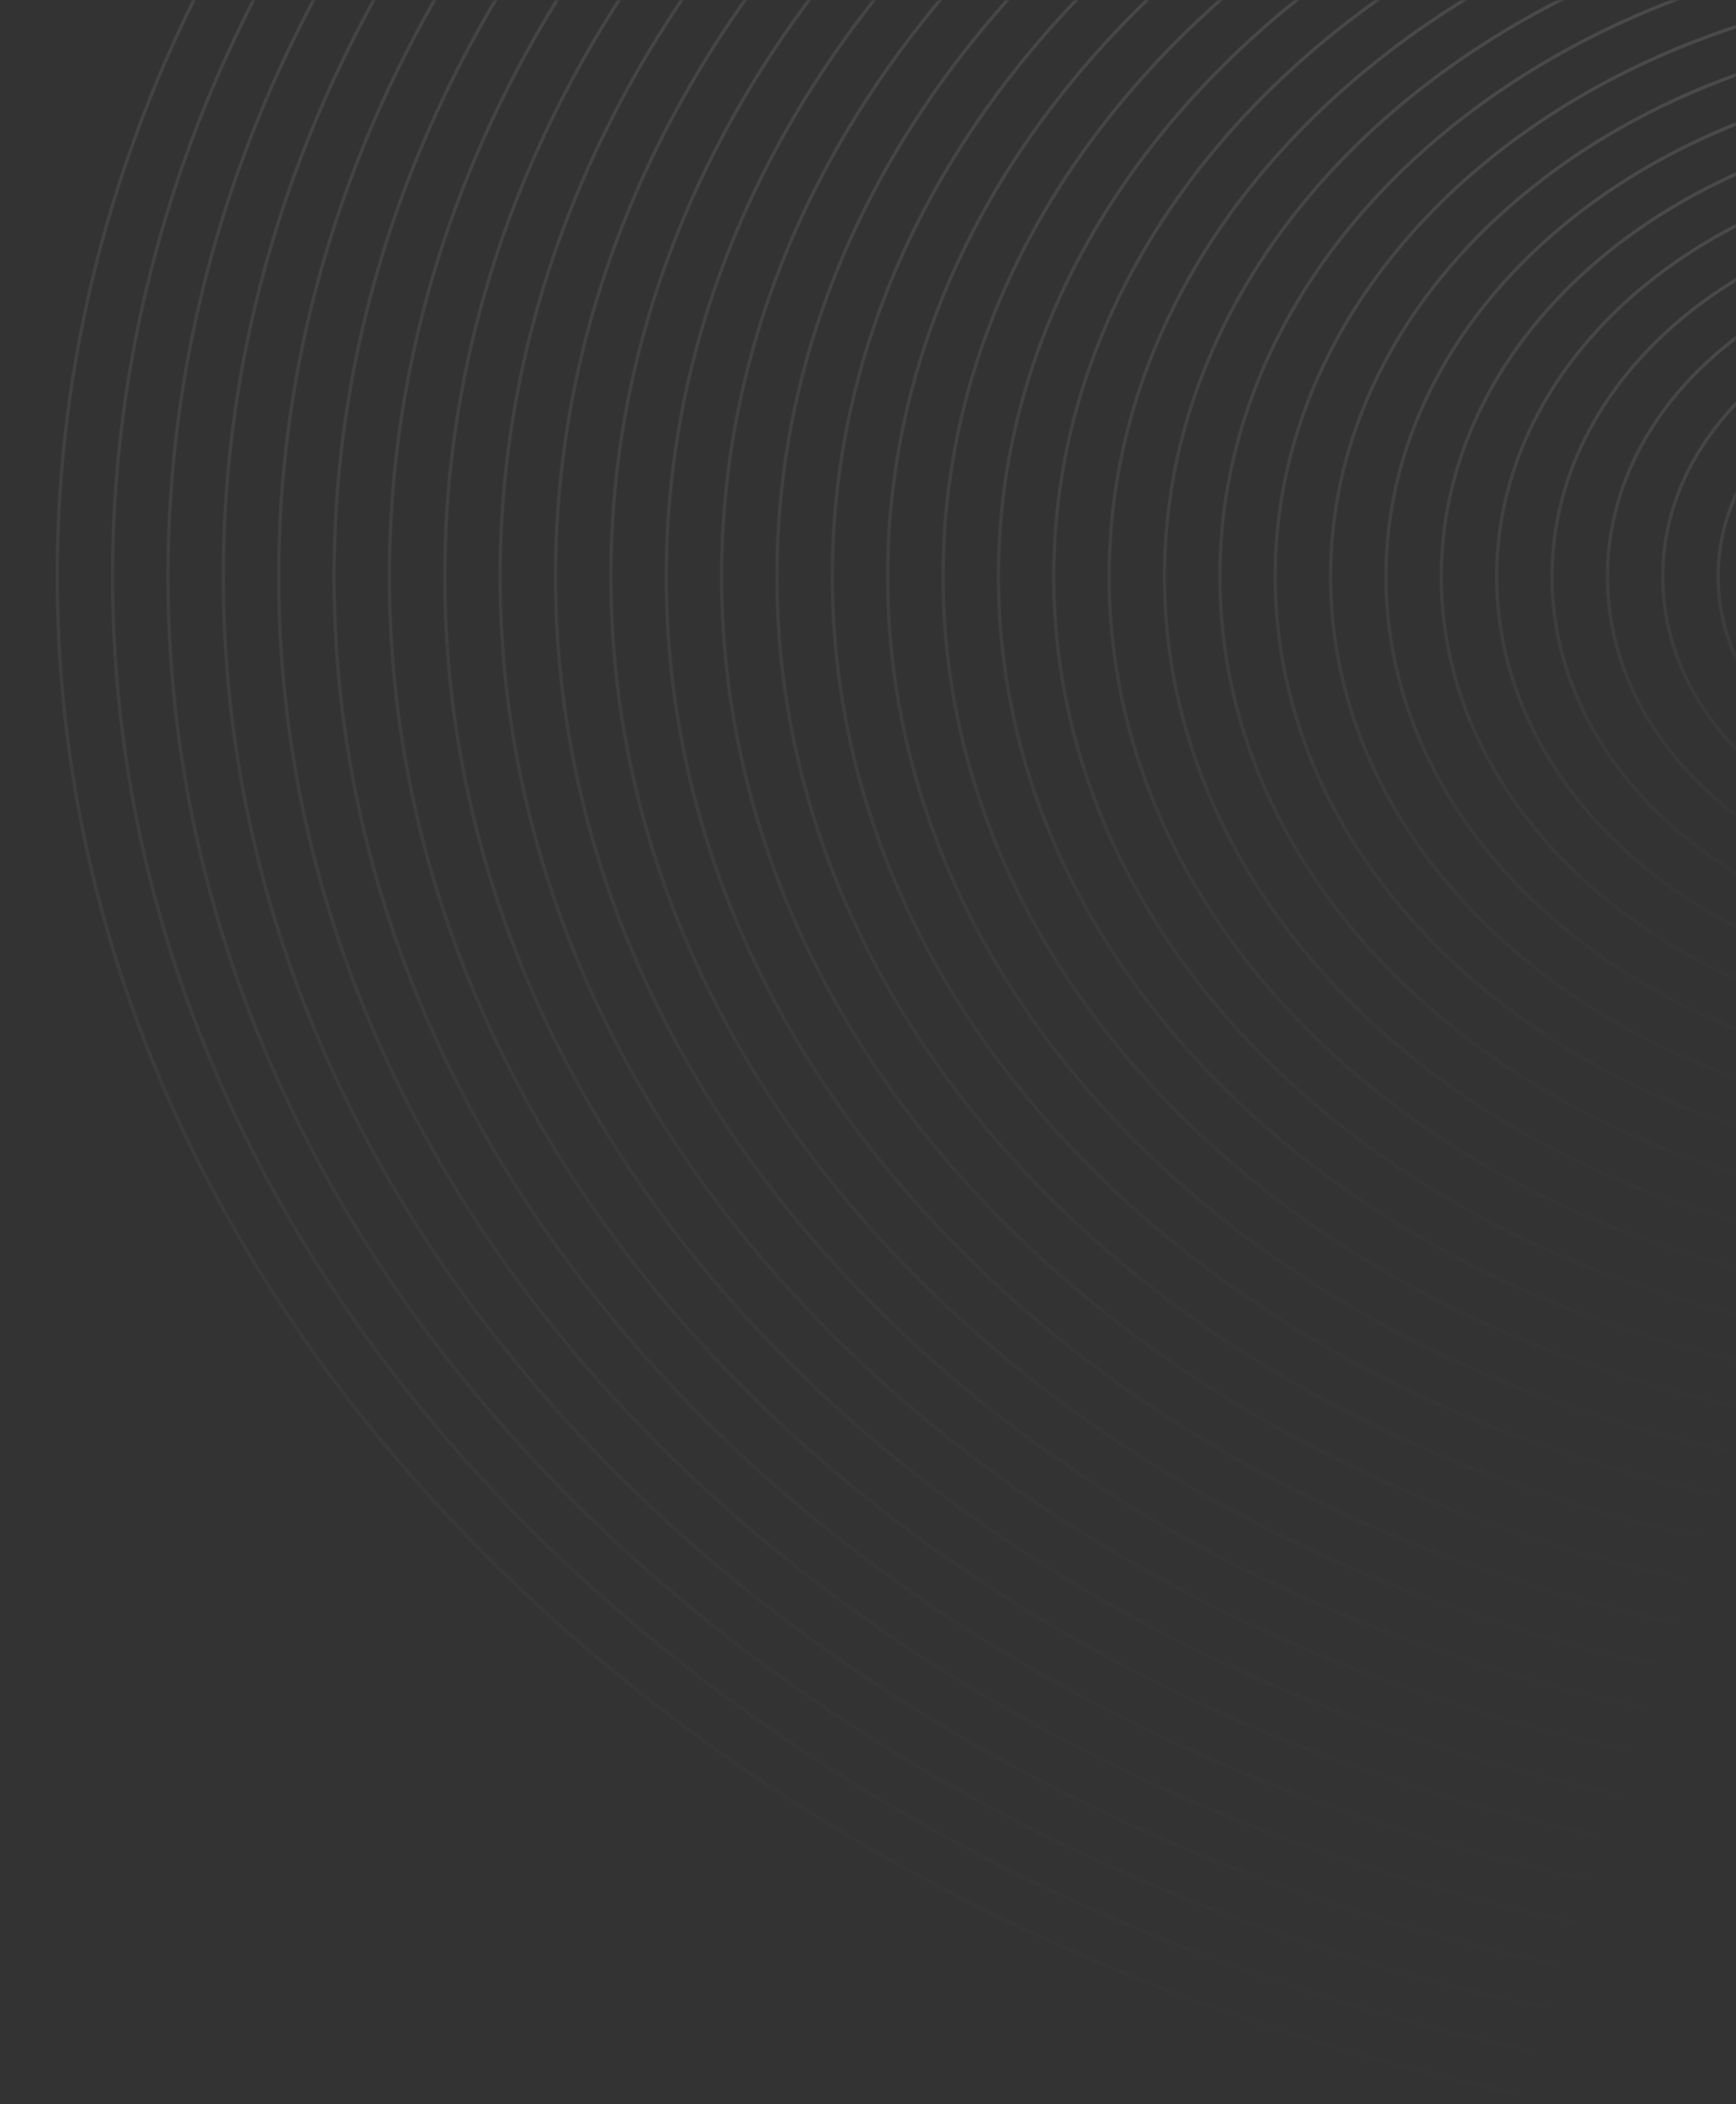 <svg width="515" height="624" viewBox="0 0 515 624" fill="none" xmlns="http://www.w3.org/2000/svg">
<rect x="0" y="0" width="515" height="624" fill="#333333" stroke="none"/>
<mask id="mask0_21_20" style="mask-type:alpha" maskUnits="userSpaceOnUse" x="0" y="0" width="515" height="624">
<rect x="0.461" width="514.539" height="623.02" fill="#651373"/>
</mask>
<g mask="url(#mask0_21_20)">
<path d="M598.477 636.154C919.626 636.154 1179.97 427.88 1179.97 170.961C1179.97 -85.958 919.626 -294.232 598.477 -294.232C277.329 -294.232 16.986 -85.958 16.986 170.961C16.986 427.88 277.329 636.154 598.477 636.154Z" stroke="url(#paint0_linear_21_20)" stroke-opacity="0.12" stroke-linecap="round" stroke-linejoin="round"/>
<path d="M598.477 623.02C910.559 623.02 1163.55 420.626 1163.55 170.96C1163.55 -78.705 910.559 -281.099 598.477 -281.099C286.394 -281.099 33.402 -78.705 33.402 170.96C33.402 420.626 286.394 623.02 598.477 623.02Z" stroke="url(#paint1_linear_21_20)" stroke-opacity="0.12" stroke-linecap="round" stroke-linejoin="round"/>
<path d="M598.477 609.873C901.483 609.873 1147.12 413.365 1147.12 170.961C1147.12 -71.444 901.483 -267.952 598.477 -267.952C295.472 -267.952 49.837 -71.444 49.837 170.961C49.837 413.365 295.472 609.873 598.477 609.873Z" stroke="url(#paint2_linear_21_20)" stroke-opacity="0.12" stroke-linecap="round" stroke-linejoin="round"/>
<path d="M598.478 596.74C892.417 596.74 1130.7 406.112 1130.7 170.961C1130.7 -64.19 892.417 -254.818 598.478 -254.818C304.538 -254.818 66.254 -64.19 66.254 170.961C66.254 406.112 304.538 596.74 598.478 596.74Z" stroke="url(#paint3_linear_21_20)" stroke-opacity="0.12" stroke-linecap="round" stroke-linejoin="round"/>
<path d="M598.476 583.593C883.339 583.593 1114.27 398.852 1114.27 170.961C1114.27 -56.929 883.339 -241.67 598.476 -241.67C313.613 -241.67 82.686 -56.929 82.686 170.961C82.686 398.852 313.613 583.593 598.476 583.593Z" stroke="url(#paint4_linear_21_20)" stroke-opacity="0.12" stroke-linecap="round" stroke-linejoin="round"/>
<path d="M598.478 570.459C874.274 570.459 1097.85 391.598 1097.85 170.961C1097.85 -49.676 874.274 -228.538 598.478 -228.538C322.682 -228.538 99.105 -49.676 99.105 170.961C99.105 391.598 322.682 570.459 598.478 570.459Z" stroke="url(#paint5_linear_21_20)" stroke-opacity="0.12" stroke-linecap="round" stroke-linejoin="round"/>
<path d="M598.478 557.327C865.207 557.327 1081.43 384.345 1081.43 170.961C1081.43 -42.422 865.207 -215.404 598.478 -215.404C331.748 -215.404 115.521 -42.422 115.521 170.961C115.521 384.345 331.748 557.327 598.478 557.327Z" stroke="url(#paint6_linear_21_20)" stroke-opacity="0.12" stroke-linecap="round" stroke-linejoin="round"/>
<path d="M598.477 544.18C856.13 544.18 1065 377.084 1065 170.961C1065 -35.161 856.13 -202.257 598.477 -202.257C340.824 -202.257 131.954 -35.161 131.954 170.961C131.954 377.084 340.824 544.18 598.477 544.18Z" stroke="url(#paint7_linear_21_20)" stroke-opacity="0.12" stroke-linecap="round" stroke-linejoin="round"/>
<path d="M598.478 531.046C847.065 531.046 1048.58 369.83 1048.58 170.961C1048.58 -27.909 847.065 -189.124 598.478 -189.124C349.891 -189.124 148.372 -27.909 148.372 170.961C148.372 369.83 349.891 531.046 598.478 531.046Z" stroke="url(#paint8_linear_21_20)" stroke-opacity="0.12" stroke-linecap="round" stroke-linejoin="round"/>
<path d="M598.477 517.898C837.988 517.898 1032.15 362.569 1032.15 170.961C1032.15 -20.648 837.988 -175.977 598.477 -175.977C358.967 -175.977 164.806 -20.648 164.806 170.961C164.806 362.569 358.967 517.898 598.477 517.898Z" stroke="url(#paint9_linear_21_20)" stroke-opacity="0.12" stroke-linecap="round" stroke-linejoin="round"/>
<path d="M598.476 504.766C828.92 504.766 1015.73 355.316 1015.73 170.961C1015.73 -13.394 828.92 -162.843 598.476 -162.843C368.033 -162.843 181.221 -13.394 181.221 170.961C181.221 355.316 368.033 504.766 598.476 504.766Z" stroke="url(#paint10_linear_21_20)" stroke-opacity="0.12" stroke-linecap="round" stroke-linejoin="round"/>
<path d="M598.477 491.618C819.845 491.618 999.298 348.055 999.298 170.961C999.298 -6.133 819.845 -149.696 598.477 -149.696C377.11 -149.696 197.656 -6.133 197.656 170.961C197.656 348.055 377.11 491.618 598.477 491.618Z" stroke="url(#paint11_linear_21_20)" stroke-opacity="0.12" stroke-linecap="round" stroke-linejoin="round"/>
<path d="M598.477 478.485C810.777 478.485 982.881 340.802 982.881 170.961C982.881 1.12 810.777 -136.563 598.477 -136.563C386.176 -136.563 214.072 1.12 214.072 170.961C214.072 340.802 386.176 478.485 598.477 478.485Z" stroke="url(#paint12_linear_21_20)" stroke-opacity="0.12" stroke-linecap="round" stroke-linejoin="round"/>
<path d="M598.477 465.352C801.711 465.352 966.465 333.549 966.465 170.962C966.465 8.374 801.711 -123.429 598.477 -123.429C395.243 -123.429 230.489 8.374 230.489 170.962C230.489 333.549 395.243 465.352 598.477 465.352Z" stroke="url(#paint13_linear_21_20)" stroke-opacity="0.12" stroke-linecap="round" stroke-linejoin="round"/>
<path d="M598.478 452.204C792.636 452.204 950.032 326.288 950.032 170.961C950.032 15.635 792.636 -110.282 598.478 -110.282C404.321 -110.282 246.925 15.635 246.925 170.961C246.925 326.288 404.321 452.204 598.478 452.204Z" stroke="url(#paint14_linear_21_20)" stroke-opacity="0.12" stroke-linecap="round" stroke-linejoin="round"/>
<path d="M598.477 439.071C783.568 439.071 933.614 319.034 933.614 170.961C933.614 22.888 783.568 -97.149 598.477 -97.149C413.385 -97.149 263.339 22.888 263.339 170.961C263.339 319.034 413.385 439.071 598.477 439.071Z" stroke="url(#paint15_linear_21_20)" stroke-opacity="0.12" stroke-linecap="round" stroke-linejoin="round"/>
<path d="M598.479 425.924C774.494 425.924 917.182 311.773 917.182 170.961C917.182 30.149 774.494 -84.001 598.479 -84.001C422.464 -84.001 279.775 30.149 279.775 170.961C279.775 311.773 422.464 425.924 598.479 425.924Z" stroke="url(#paint16_linear_21_20)" stroke-opacity="0.12" stroke-linecap="round" stroke-linejoin="round"/>
<path d="M598.478 412.791C765.427 412.791 900.765 304.52 900.765 170.961C900.765 37.403 765.427 -70.868 598.478 -70.868C431.53 -70.868 296.191 37.403 296.191 170.961C296.191 304.52 431.53 412.791 598.478 412.791Z" stroke="url(#paint17_linear_21_20)" stroke-opacity="0.12" stroke-linecap="round" stroke-linejoin="round"/>
<path d="M598.476 399.657C756.358 399.657 884.347 297.267 884.347 170.961C884.347 44.656 756.358 -57.735 598.476 -57.735C440.595 -57.735 312.606 44.656 312.606 170.961C312.606 297.267 440.595 399.657 598.476 399.657Z" stroke="url(#paint18_linear_21_20)" stroke-opacity="0.12" stroke-linecap="round" stroke-linejoin="round"/>
<path d="M598.476 386.51C747.282 386.51 867.912 290.006 867.912 170.961C867.912 51.917 747.282 -44.587 598.476 -44.587C449.671 -44.587 329.04 51.917 329.04 170.961C329.04 290.006 449.671 386.51 598.476 386.51Z" stroke="url(#paint19_linear_21_20)" stroke-opacity="0.12" stroke-linecap="round" stroke-linejoin="round"/>
<path d="M598.479 373.376C738.218 373.376 851.498 282.752 851.498 170.961C851.498 59.17 738.218 -31.455 598.479 -31.455C458.74 -31.455 345.459 59.17 345.459 170.961C345.459 282.752 458.74 373.376 598.479 373.376Z" stroke="url(#paint20_linear_21_20)" stroke-opacity="0.12" stroke-linecap="round" stroke-linejoin="round"/>
<path d="M598.478 360.229C729.141 360.229 835.064 275.491 835.064 170.961C835.064 66.431 729.141 -18.307 598.478 -18.307C467.816 -18.307 361.893 66.431 361.893 170.961C361.893 275.491 467.816 360.229 598.478 360.229Z" stroke="url(#paint21_linear_21_20)" stroke-opacity="0.12" stroke-linecap="round" stroke-linejoin="round"/>
<path d="M598.477 347.097C720.073 347.097 818.646 268.238 818.646 170.962C818.646 73.685 720.073 -5.174 598.477 -5.174C476.881 -5.174 378.308 73.685 378.308 170.962C378.308 268.238 476.881 347.097 598.477 347.097Z" stroke="url(#paint22_linear_21_20)" stroke-opacity="0.12" stroke-linecap="round" stroke-linejoin="round"/>
<path d="M598.478 333.963C711.007 333.963 802.23 260.984 802.23 170.961C802.23 80.937 711.007 7.959 598.478 7.959C485.949 7.959 394.726 80.937 394.726 170.961C394.726 260.984 485.949 333.963 598.478 333.963Z" stroke="url(#paint23_linear_21_20)" stroke-opacity="0.12" stroke-linecap="round" stroke-linejoin="round"/>
<path d="M598.477 320.816C701.93 320.816 785.795 253.723 785.795 170.961C785.795 88.199 701.93 21.107 598.477 21.107C495.024 21.107 411.159 88.199 411.159 170.961C411.159 253.723 495.024 320.816 598.477 320.816Z" stroke="url(#paint24_linear_21_20)" stroke-opacity="0.12" stroke-linecap="round" stroke-linejoin="round"/>
<path d="M598.477 307.683C692.863 307.683 769.378 246.471 769.378 170.961C769.378 95.452 692.863 34.24 598.477 34.24C504.09 34.24 427.575 95.452 427.575 170.961C427.575 246.471 504.09 307.683 598.477 307.683Z" stroke="url(#paint25_linear_21_20)" stroke-opacity="0.12" stroke-linecap="round" stroke-linejoin="round"/>
<path d="M598.477 294.535C683.787 294.535 752.945 239.209 752.945 170.961C752.945 102.713 683.787 47.387 598.477 47.387C513.167 47.387 444.01 102.713 444.01 170.961C444.01 239.209 513.167 294.535 598.477 294.535Z" stroke="url(#paint26_linear_21_20)" stroke-opacity="0.12" stroke-linecap="round" stroke-linejoin="round"/>
<path d="M598.477 281.402C674.721 281.402 736.528 231.956 736.528 170.961C736.528 109.966 674.721 60.52 598.477 60.52C522.234 60.52 460.426 109.966 460.426 170.961C460.426 231.956 522.234 281.402 598.477 281.402Z" stroke="url(#paint27_linear_21_20)" stroke-opacity="0.12" stroke-linecap="round" stroke-linejoin="round"/>
<path d="M598.478 268.255C665.645 268.255 720.094 224.695 720.094 170.961C720.094 117.228 665.645 73.668 598.478 73.668C531.31 73.668 476.861 117.228 476.861 170.961C476.861 224.695 531.31 268.255 598.478 268.255Z" stroke="url(#paint28_linear_21_20)" stroke-opacity="0.12" stroke-linecap="round" stroke-linejoin="round"/>
<path d="M598.478 255.122C656.578 255.122 703.678 217.442 703.678 170.961C703.678 124.481 656.578 86.801 598.478 86.801C540.377 86.801 493.277 124.481 493.277 170.961C493.277 217.442 540.377 255.122 598.478 255.122Z" stroke="url(#paint29_linear_21_20)" stroke-opacity="0.12" stroke-linecap="round" stroke-linejoin="round"/>
<path d="M598.478 241.988C647.512 241.988 687.262 210.188 687.262 170.961C687.262 131.734 647.512 99.934 598.478 99.934C549.444 99.934 509.694 131.734 509.694 170.961C509.694 210.188 549.444 241.988 598.478 241.988Z" stroke="url(#paint30_linear_21_20)" stroke-opacity="0.12" stroke-linecap="round" stroke-linejoin="round"/>
</g>
<defs>
<linearGradient id="paint0_linear_21_20" x1="598.477" y1="-294.232" x2="598.477" y2="636.154" gradientUnits="userSpaceOnUse">
<stop stop-color="white"/>
<stop offset="1" stop-color="white" stop-opacity="0"/>
</linearGradient>
<linearGradient id="paint1_linear_21_20" x1="598.477" y1="-281.099" x2="598.477" y2="623.02" gradientUnits="userSpaceOnUse">
<stop stop-color="white"/>
<stop offset="1" stop-color="white" stop-opacity="0"/>
</linearGradient>
<linearGradient id="paint2_linear_21_20" x1="598.477" y1="-267.952" x2="598.477" y2="609.873" gradientUnits="userSpaceOnUse">
<stop stop-color="white"/>
<stop offset="1" stop-color="white" stop-opacity="0"/>
</linearGradient>
<linearGradient id="paint3_linear_21_20" x1="598.478" y1="-254.818" x2="598.478" y2="596.74" gradientUnits="userSpaceOnUse">
<stop stop-color="white"/>
<stop offset="1" stop-color="white" stop-opacity="0"/>
</linearGradient>
<linearGradient id="paint4_linear_21_20" x1="598.476" y1="-241.67" x2="598.476" y2="583.593" gradientUnits="userSpaceOnUse">
<stop stop-color="white"/>
<stop offset="1" stop-color="white" stop-opacity="0"/>
</linearGradient>
<linearGradient id="paint5_linear_21_20" x1="598.478" y1="-228.538" x2="598.478" y2="570.459" gradientUnits="userSpaceOnUse">
<stop stop-color="white"/>
<stop offset="1" stop-color="white" stop-opacity="0"/>
</linearGradient>
<linearGradient id="paint6_linear_21_20" x1="598.478" y1="-215.404" x2="598.478" y2="557.327" gradientUnits="userSpaceOnUse">
<stop stop-color="white"/>
<stop offset="1" stop-color="white" stop-opacity="0"/>
</linearGradient>
<linearGradient id="paint7_linear_21_20" x1="598.477" y1="-202.257" x2="598.477" y2="544.18" gradientUnits="userSpaceOnUse">
<stop stop-color="white"/>
<stop offset="1" stop-color="white" stop-opacity="0"/>
</linearGradient>
<linearGradient id="paint8_linear_21_20" x1="598.478" y1="-189.124" x2="598.478" y2="531.046" gradientUnits="userSpaceOnUse">
<stop stop-color="white"/>
<stop offset="1" stop-color="white" stop-opacity="0"/>
</linearGradient>
<linearGradient id="paint9_linear_21_20" x1="598.477" y1="-175.977" x2="598.477" y2="517.898" gradientUnits="userSpaceOnUse">
<stop stop-color="white"/>
<stop offset="1" stop-color="white" stop-opacity="0"/>
</linearGradient>
<linearGradient id="paint10_linear_21_20" x1="598.476" y1="-162.843" x2="598.476" y2="504.766" gradientUnits="userSpaceOnUse">
<stop stop-color="white"/>
<stop offset="1" stop-color="white" stop-opacity="0"/>
</linearGradient>
<linearGradient id="paint11_linear_21_20" x1="598.477" y1="-149.696" x2="598.477" y2="491.618" gradientUnits="userSpaceOnUse">
<stop stop-color="white"/>
<stop offset="1" stop-color="white" stop-opacity="0"/>
</linearGradient>
<linearGradient id="paint12_linear_21_20" x1="598.477" y1="-136.563" x2="598.477" y2="478.485" gradientUnits="userSpaceOnUse">
<stop stop-color="white"/>
<stop offset="1" stop-color="white" stop-opacity="0"/>
</linearGradient>
<linearGradient id="paint13_linear_21_20" x1="598.477" y1="-123.429" x2="598.477" y2="465.352" gradientUnits="userSpaceOnUse">
<stop stop-color="white"/>
<stop offset="1" stop-color="white" stop-opacity="0"/>
</linearGradient>
<linearGradient id="paint14_linear_21_20" x1="598.478" y1="-110.282" x2="598.478" y2="452.204" gradientUnits="userSpaceOnUse">
<stop stop-color="white"/>
<stop offset="1" stop-color="white" stop-opacity="0"/>
</linearGradient>
<linearGradient id="paint15_linear_21_20" x1="598.477" y1="-97.149" x2="598.477" y2="439.071" gradientUnits="userSpaceOnUse">
<stop stop-color="white"/>
<stop offset="1" stop-color="white" stop-opacity="0"/>
</linearGradient>
<linearGradient id="paint16_linear_21_20" x1="598.479" y1="-84.001" x2="598.479" y2="425.924" gradientUnits="userSpaceOnUse">
<stop stop-color="white"/>
<stop offset="1" stop-color="white" stop-opacity="0"/>
</linearGradient>
<linearGradient id="paint17_linear_21_20" x1="598.478" y1="-70.868" x2="598.478" y2="412.791" gradientUnits="userSpaceOnUse">
<stop stop-color="white"/>
<stop offset="1" stop-color="white" stop-opacity="0"/>
</linearGradient>
<linearGradient id="paint18_linear_21_20" x1="598.476" y1="-57.735" x2="598.476" y2="399.657" gradientUnits="userSpaceOnUse">
<stop stop-color="white"/>
<stop offset="1" stop-color="white" stop-opacity="0"/>
</linearGradient>
<linearGradient id="paint19_linear_21_20" x1="598.476" y1="-44.587" x2="598.476" y2="386.51" gradientUnits="userSpaceOnUse">
<stop stop-color="white"/>
<stop offset="1" stop-color="white" stop-opacity="0"/>
</linearGradient>
<linearGradient id="paint20_linear_21_20" x1="598.479" y1="-31.455" x2="598.479" y2="373.376" gradientUnits="userSpaceOnUse">
<stop stop-color="white"/>
<stop offset="1" stop-color="white" stop-opacity="0"/>
</linearGradient>
<linearGradient id="paint21_linear_21_20" x1="598.478" y1="-18.307" x2="598.478" y2="360.229" gradientUnits="userSpaceOnUse">
<stop stop-color="white"/>
<stop offset="1" stop-color="white" stop-opacity="0"/>
</linearGradient>
<linearGradient id="paint22_linear_21_20" x1="598.477" y1="-5.174" x2="598.477" y2="347.097" gradientUnits="userSpaceOnUse">
<stop stop-color="white"/>
<stop offset="1" stop-color="white" stop-opacity="0"/>
</linearGradient>
<linearGradient id="paint23_linear_21_20" x1="598.478" y1="7.959" x2="598.478" y2="333.963" gradientUnits="userSpaceOnUse">
<stop stop-color="white"/>
<stop offset="1" stop-color="white" stop-opacity="0"/>
</linearGradient>
<linearGradient id="paint24_linear_21_20" x1="598.477" y1="21.107" x2="598.477" y2="320.816" gradientUnits="userSpaceOnUse">
<stop stop-color="white"/>
<stop offset="1" stop-color="white" stop-opacity="0"/>
</linearGradient>
<linearGradient id="paint25_linear_21_20" x1="598.477" y1="34.24" x2="598.477" y2="307.683" gradientUnits="userSpaceOnUse">
<stop stop-color="white"/>
<stop offset="1" stop-color="white" stop-opacity="0"/>
</linearGradient>
<linearGradient id="paint26_linear_21_20" x1="598.477" y1="47.387" x2="598.477" y2="294.535" gradientUnits="userSpaceOnUse">
<stop stop-color="white"/>
<stop offset="1" stop-color="white" stop-opacity="0"/>
</linearGradient>
<linearGradient id="paint27_linear_21_20" x1="598.477" y1="60.52" x2="598.477" y2="281.402" gradientUnits="userSpaceOnUse">
<stop stop-color="white"/>
<stop offset="1" stop-color="white" stop-opacity="0"/>
</linearGradient>
<linearGradient id="paint28_linear_21_20" x1="598.478" y1="73.668" x2="598.478" y2="268.255" gradientUnits="userSpaceOnUse">
<stop stop-color="white"/>
<stop offset="1" stop-color="white" stop-opacity="0"/>
</linearGradient>
<linearGradient id="paint29_linear_21_20" x1="598.478" y1="86.801" x2="598.478" y2="255.122" gradientUnits="userSpaceOnUse">
<stop stop-color="white"/>
<stop offset="1" stop-color="white" stop-opacity="0"/>
</linearGradient>
<linearGradient id="paint30_linear_21_20" x1="598.478" y1="99.934" x2="598.478" y2="241.988" gradientUnits="userSpaceOnUse">
<stop stop-color="white"/>
<stop offset="1" stop-color="white" stop-opacity="0"/>
</linearGradient>
</defs>
</svg>
